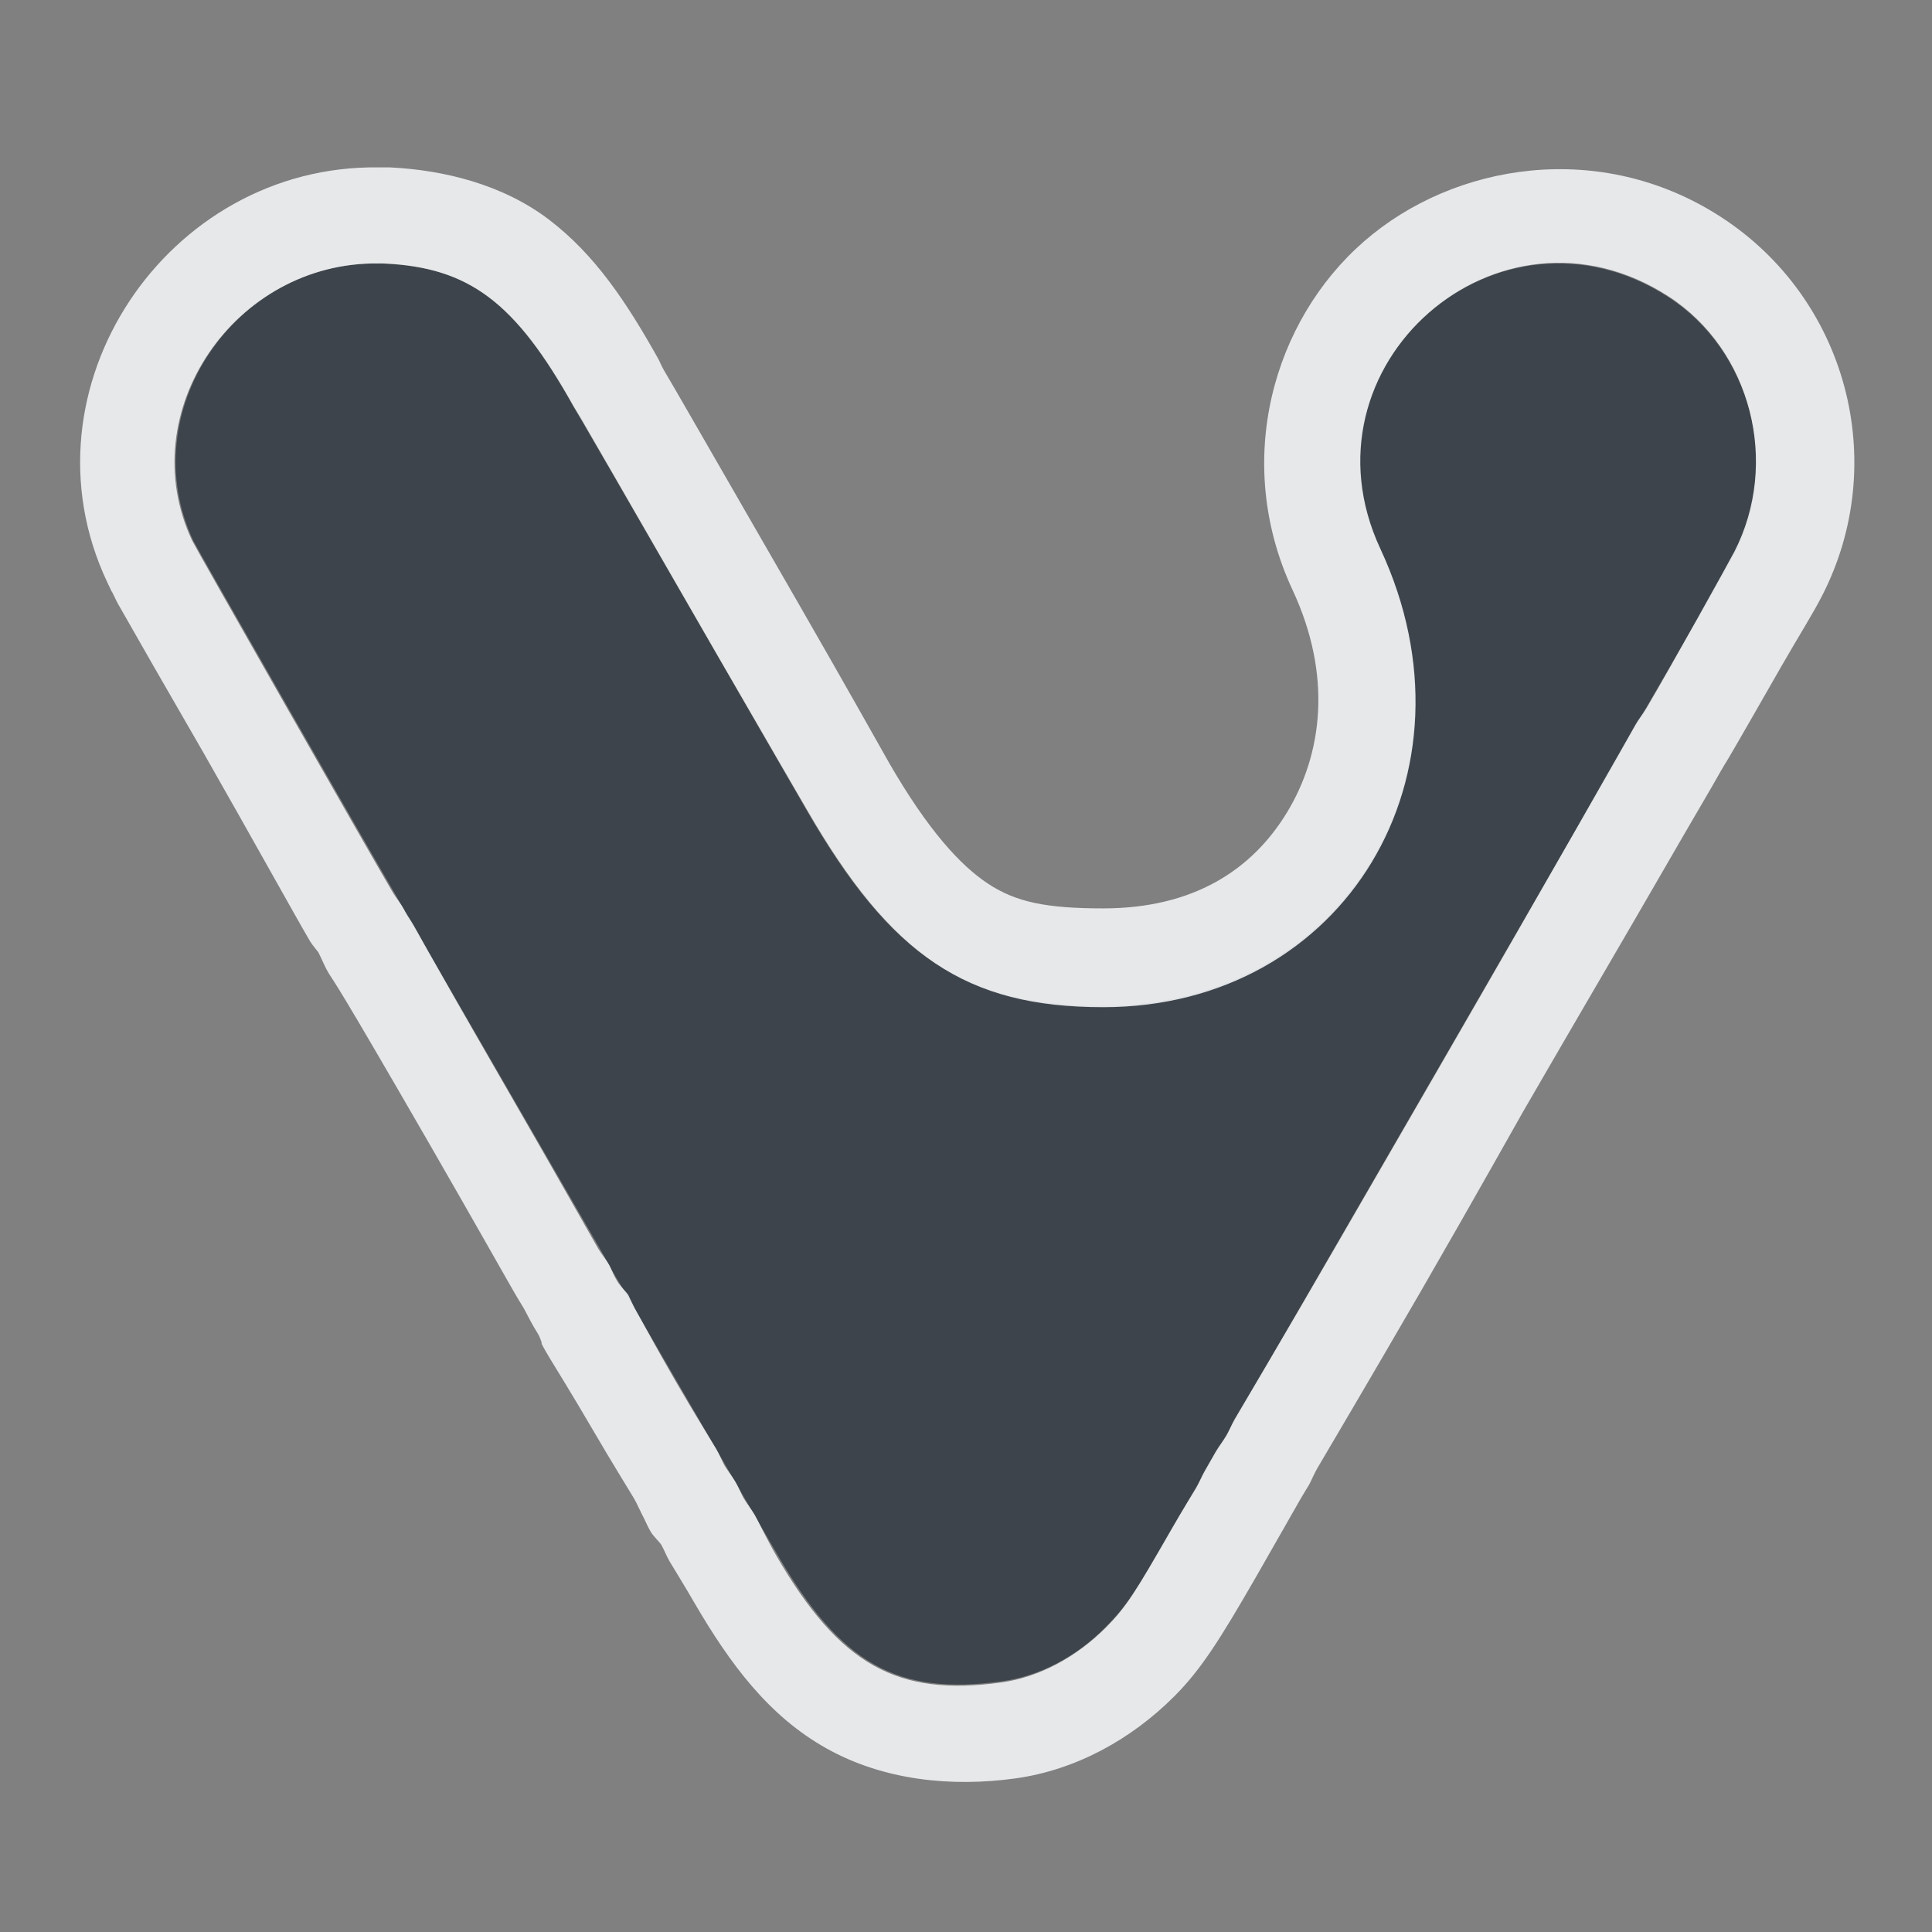 <?xml version="1.0" encoding="UTF-8" standalone="no"?>
<!-- Created with Inkscape (http://www.inkscape.org/) -->

<svg
   xmlns:dc="http://purl.org/dc/elements/1.1/"
   xmlns:cc="http://creativecommons.org/ns#"
   xmlns:rdf="http://www.w3.org/1999/02/22-rdf-syntax-ns#"
   xmlns:svg="http://www.w3.org/2000/svg"
   xmlns="http://www.w3.org/2000/svg"
   xmlns:sodipodi="http://sodipodi.sourceforge.net/DTD/sodipodi-0.dtd"
   xmlns:inkscape="http://www.inkscape.org/namespaces/inkscape"
   version="1.1"
   width="22"
   height="22"
   id="svg2"
   inkscape:version="0.48.4 r9939"
   sodipodi:docname="vivaldi.svg">
  <rect width="100%" height="100%" fill="#808080" stroke="none"/>
  <sodipodi:namedview
     pagecolor="#ffffff"
     bordercolor="#666666"
     borderopacity="1"
     objecttolerance="10"
     gridtolerance="10"
     guidetolerance="10"
     inkscape:pageopacity="0"
     inkscape:pageshadow="2"
     inkscape:window-width="1920"
     inkscape:window-height="1025"
     id="namedview6"
     showgrid="true"
     inkscape:zoom="29.5"
     inkscape:cx="17.802666"
     inkscape:cy="11.257364"
     inkscape:window-x="-2"
     inkscape:window-y="32"
     inkscape:window-maximized="1"
     inkscape:current-layer="svg2"
     inkscape:snap-global="true"
     inkscape:snap-bbox="true"
     inkscape:bbox-paths="true"
     inkscape:bbox-nodes="true"
     inkscape:snap-bbox-edge-midpoints="true"
     inkscape:snap-bbox-midpoints="true"
     inkscape:snap-nodes="true"
     inkscape:object-paths="true"
     inkscape:snap-intersection-paths="true"
     inkscape:object-nodes="true"
     inkscape:snap-smooth-nodes="true"
     inkscape:snap-midpoints="true"
     inkscape:snap-object-midpoints="true"
     inkscape:snap-center="true">
    <inkscape:grid
       type="xygrid"
       id="grid2982"
       empspacing="5"
       visible="true"
       enabled="true"
       snapvisiblegridlinesonly="true" />
  </sodipodi:namedview>
  <defs
     id="defs4" />
  <path
     style="color:#000000;fill:#27303a;fill-opacity:0.753;fill-rule:nonzero;stroke:none;stroke-width:1;marker:none;visibility:visible;display:inline;overflow:visible;enable-background:accumulate"
     d="M 4.308,3 C 2.674,2.977 1.513,4.695 2.203,6.161 c 0.037,0.079 2.015,3.541 2.279,3.99 0.034,0.058 0.082,0.144 0.107,0.191 0.025,0.047 0.068,0.124 0.097,0.171 0.074,0.119 0.077,0.125 1.132,1.952 0.518,0.898 0.97,1.68 1.004,1.738 0.034,0.058 0.082,0.144 0.107,0.191 0.025,0.047 0.076,0.137 0.116,0.2 0.04,0.063 0.085,0.14 0.102,0.171 0.016,0.031 0.058,0.104 0.093,0.162 0.035,0.058 0.242,0.415 0.462,0.794 0.22,0.378 0.427,0.736 0.461,0.794 0.034,0.058 0.08,0.137 0.103,0.177 0.022,0.039 0.07,0.123 0.107,0.185 0.037,0.063 0.085,0.146 0.107,0.185 0.022,0.039 0.069,0.118 0.103,0.177 0.034,0.058 0.157,0.27 0.274,0.471 0.721,1.24 1.362,1.6 2.551,1.435 0.427,-0.059 0.84,-0.274 1.176,-0.611 0.236,-0.237 0.353,-0.41 0.771,-1.138 0.124,-0.217 0.247,-0.429 0.272,-0.471 0.025,-0.042 0.073,-0.125 0.107,-0.184 0.034,-0.059 0.089,-0.155 0.123,-0.214 0.034,-0.059 0.08,-0.139 0.103,-0.178 0.022,-0.039 0.069,-0.119 0.103,-0.177 0.034,-0.058 0.562,-0.973 1.174,-2.033 0.612,-1.06 1.139,-1.971 1.17,-2.025 1.247,-2.158 2.18,-3.776 2.22,-3.848 0.028,-0.051 0.079,-0.14 0.114,-0.199 C 19.012,7.604 19.696,6.412 19.757,6.293 20.275,5.28 19.939,3.992 18.998,3.383 17.066,2.134 14.74,4.161 15.713,6.247 16.907,8.808 15.301,11.454 12.553,11.453 10.99,11.453 10.15,10.897 9.186,9.228 9.154,9.174 8.686,8.362 8.146,7.424 7.018,5.468 6.696,4.911 6.62,4.783 6.59,4.733 6.551,4.666 6.533,4.635 5.868,3.443 5.349,3.048 4.387,3.003 c -0.026,-0.001 -0.053,-0.002 -0.078,-0.003 z"
     id="path2995"
     inkscape:connector-curvature="0" />
  <path
     style="font-size:medium;font-style:normal;font-variant:normal;font-weight:normal;font-stretch:normal;text-indent:0;text-align:start;text-decoration:none;line-height:normal;letter-spacing:normal;word-spacing:normal;text-transform:none;direction:ltr;block-progression:tb;writing-mode:lr-tb;text-anchor:start;baseline-shift:baseline;color:#000000;fill:#f1f3f5;fill-opacity:0.903;fill-rule:nonzero;stroke:none;stroke-width:2;marker:none;visibility:visible;display:inline;overflow:visible;enable-background:accumulate;font-family:Sans;-inkscape-font-specification:Sans"
     d="M 4.312,1.906 C 1.9,1.873 0.186,4.429 1.219,6.625 c 0.073,0.156 0.044,0.092 0.062,0.125 0.018,0.033 0.033,0.072 0.062,0.125 0.059,0.105 0.152,0.266 0.25,0.438 0.195,0.344 0.452,0.784 0.719,1.25 0.533,0.933 1.068,1.9 1.219,2.156 0.024,0.04 0.089,0.117 0.094,0.125 0.043,0.083 0.07,0.161 0.125,0.25 0.074,0.119 0.071,0.079 1.125,1.906 0.518,0.898 0.923,1.619 1,1.75 0.024,0.04 0.09,0.149 0.094,0.156 0.053,0.102 0.095,0.184 0.156,0.281 0.027,0.043 0.066,0.16 0.031,0.094 0.053,0.102 0.084,0.15 0.125,0.219 0.012,0.02 0.249,0.403 0.469,0.781 0.22,0.378 0.431,0.716 0.469,0.781 0.034,0.059 0.078,0.159 0.094,0.188 0.025,0.043 0.055,0.121 0.094,0.188 0.034,0.059 0.105,0.121 0.125,0.156 0.029,0.051 0.06,0.13 0.094,0.188 0.032,0.054 0.164,0.267 0.281,0.469 0.409,0.702 0.847,1.289 1.5,1.656 0.653,0.367 1.427,0.445 2.156,0.344 0.69,-0.096 1.323,-0.447 1.812,-0.938 0.297,-0.298 0.513,-0.635 0.938,-1.375 0.123,-0.215 0.257,-0.45 0.25,-0.438 0.036,-0.06 0.087,-0.153 0.125,-0.219 0.032,-0.055 0.091,-0.161 0.125,-0.219 0.035,-0.06 0.07,-0.115 0.094,-0.156 0.019,-0.033 0.06,-0.13 0.094,-0.188 0.045,-0.078 0.575,-0.971 1.188,-2.031 0.612,-1.06 1.124,-1.976 1.156,-2.031 0.624,-1.079 1.168,-2.004 1.562,-2.688 0.394,-0.684 0.592,-1.014 0.688,-1.188 C 19.61,8.752 19.659,8.674 19.688,8.625 19.83,8.384 20.067,7.967 20.281,7.594 20.495,7.221 20.636,7.003 20.75,6.781 21.528,5.26 21.029,3.397 19.594,2.469 18.231,1.587 16.561,1.852 15.531,2.75 14.501,3.648 14.033,5.248 14.719,6.719 15.175,7.697 15.057,8.589 14.656,9.25 14.255,9.911 13.584,10.344 12.562,10.344 11.912,10.344 11.567,10.272 11.25,10.062 10.933,9.853 10.564,9.448 10.125,8.688 10.1,8.644 9.634,7.813 9.094,6.875 7.966,4.918 7.664,4.388 7.562,4.219 7.537,4.176 7.502,4.097 7.5,4.094 7.133,3.437 6.773,2.898 6.25,2.5 5.727,2.102 5.059,1.936 4.438,1.906 c -0.031,-0.001 -0.079,6.497e-4 -0.125,0 z M 4.312,3 C 4.338,3 4.349,2.999 4.375,3 5.337,3.046 5.866,3.434 6.531,4.625 6.549,4.656 6.595,4.731 6.625,4.781 6.701,4.909 7.029,5.481 8.156,7.438 8.697,8.375 9.156,9.164 9.188,9.219 c 0.964,1.669 1.812,2.25 3.375,2.25 C 15.311,11.469 16.913,8.811 15.719,6.25 14.746,4.164 17.068,2.125 19,3.375 c 0.941,0.609 1.268,1.893 0.75,2.906 -0.061,0.118 -0.727,1.318 -1,1.781 -0.035,0.059 -0.097,0.137 -0.125,0.188 -0.04,0.072 -0.972,1.717 -2.219,3.875 -0.031,0.054 -0.544,0.94 -1.156,2 -0.612,1.06 -1.154,1.973 -1.188,2.031 -0.034,0.058 -0.071,0.148 -0.094,0.188 -0.022,0.039 -0.091,0.129 -0.125,0.188 -0.034,0.059 -0.091,0.16 -0.125,0.219 -0.034,0.059 -0.069,0.145 -0.094,0.188 -0.025,0.042 -0.157,0.252 -0.281,0.469 -0.418,0.728 -0.514,0.888 -0.75,1.125 -0.336,0.337 -0.761,0.566 -1.188,0.625 -1.189,0.165 -1.841,-0.198 -2.562,-1.438 C 8.727,17.518 8.628,17.308 8.594,17.25 8.56,17.192 8.491,17.102 8.469,17.062 8.446,17.023 8.412,16.938 8.375,16.875 8.338,16.812 8.272,16.727 8.25,16.688 8.228,16.648 8.19,16.558 8.156,16.5 8.122,16.442 7.907,16.097 7.688,15.719 7.468,15.34 7.285,14.996 7.25,14.938 7.215,14.879 7.172,14.781 7.156,14.75 7.14,14.719 7.071,14.657 7.031,14.594 6.992,14.531 6.962,14.453 6.938,14.406 6.913,14.359 6.847,14.277 6.812,14.219 c -0.034,-0.058 -0.482,-0.852 -1,-1.75 C 4.758,10.641 4.761,10.619 4.688,10.5 4.658,10.453 4.618,10.391 4.594,10.344 4.569,10.297 4.503,10.214 4.469,10.156 4.204,9.707 2.224,6.235 2.188,6.156 1.498,4.69 2.678,2.977 4.312,3 z"
     id="path3019"
     inkscape:connector-curvature="0" />
</svg>
